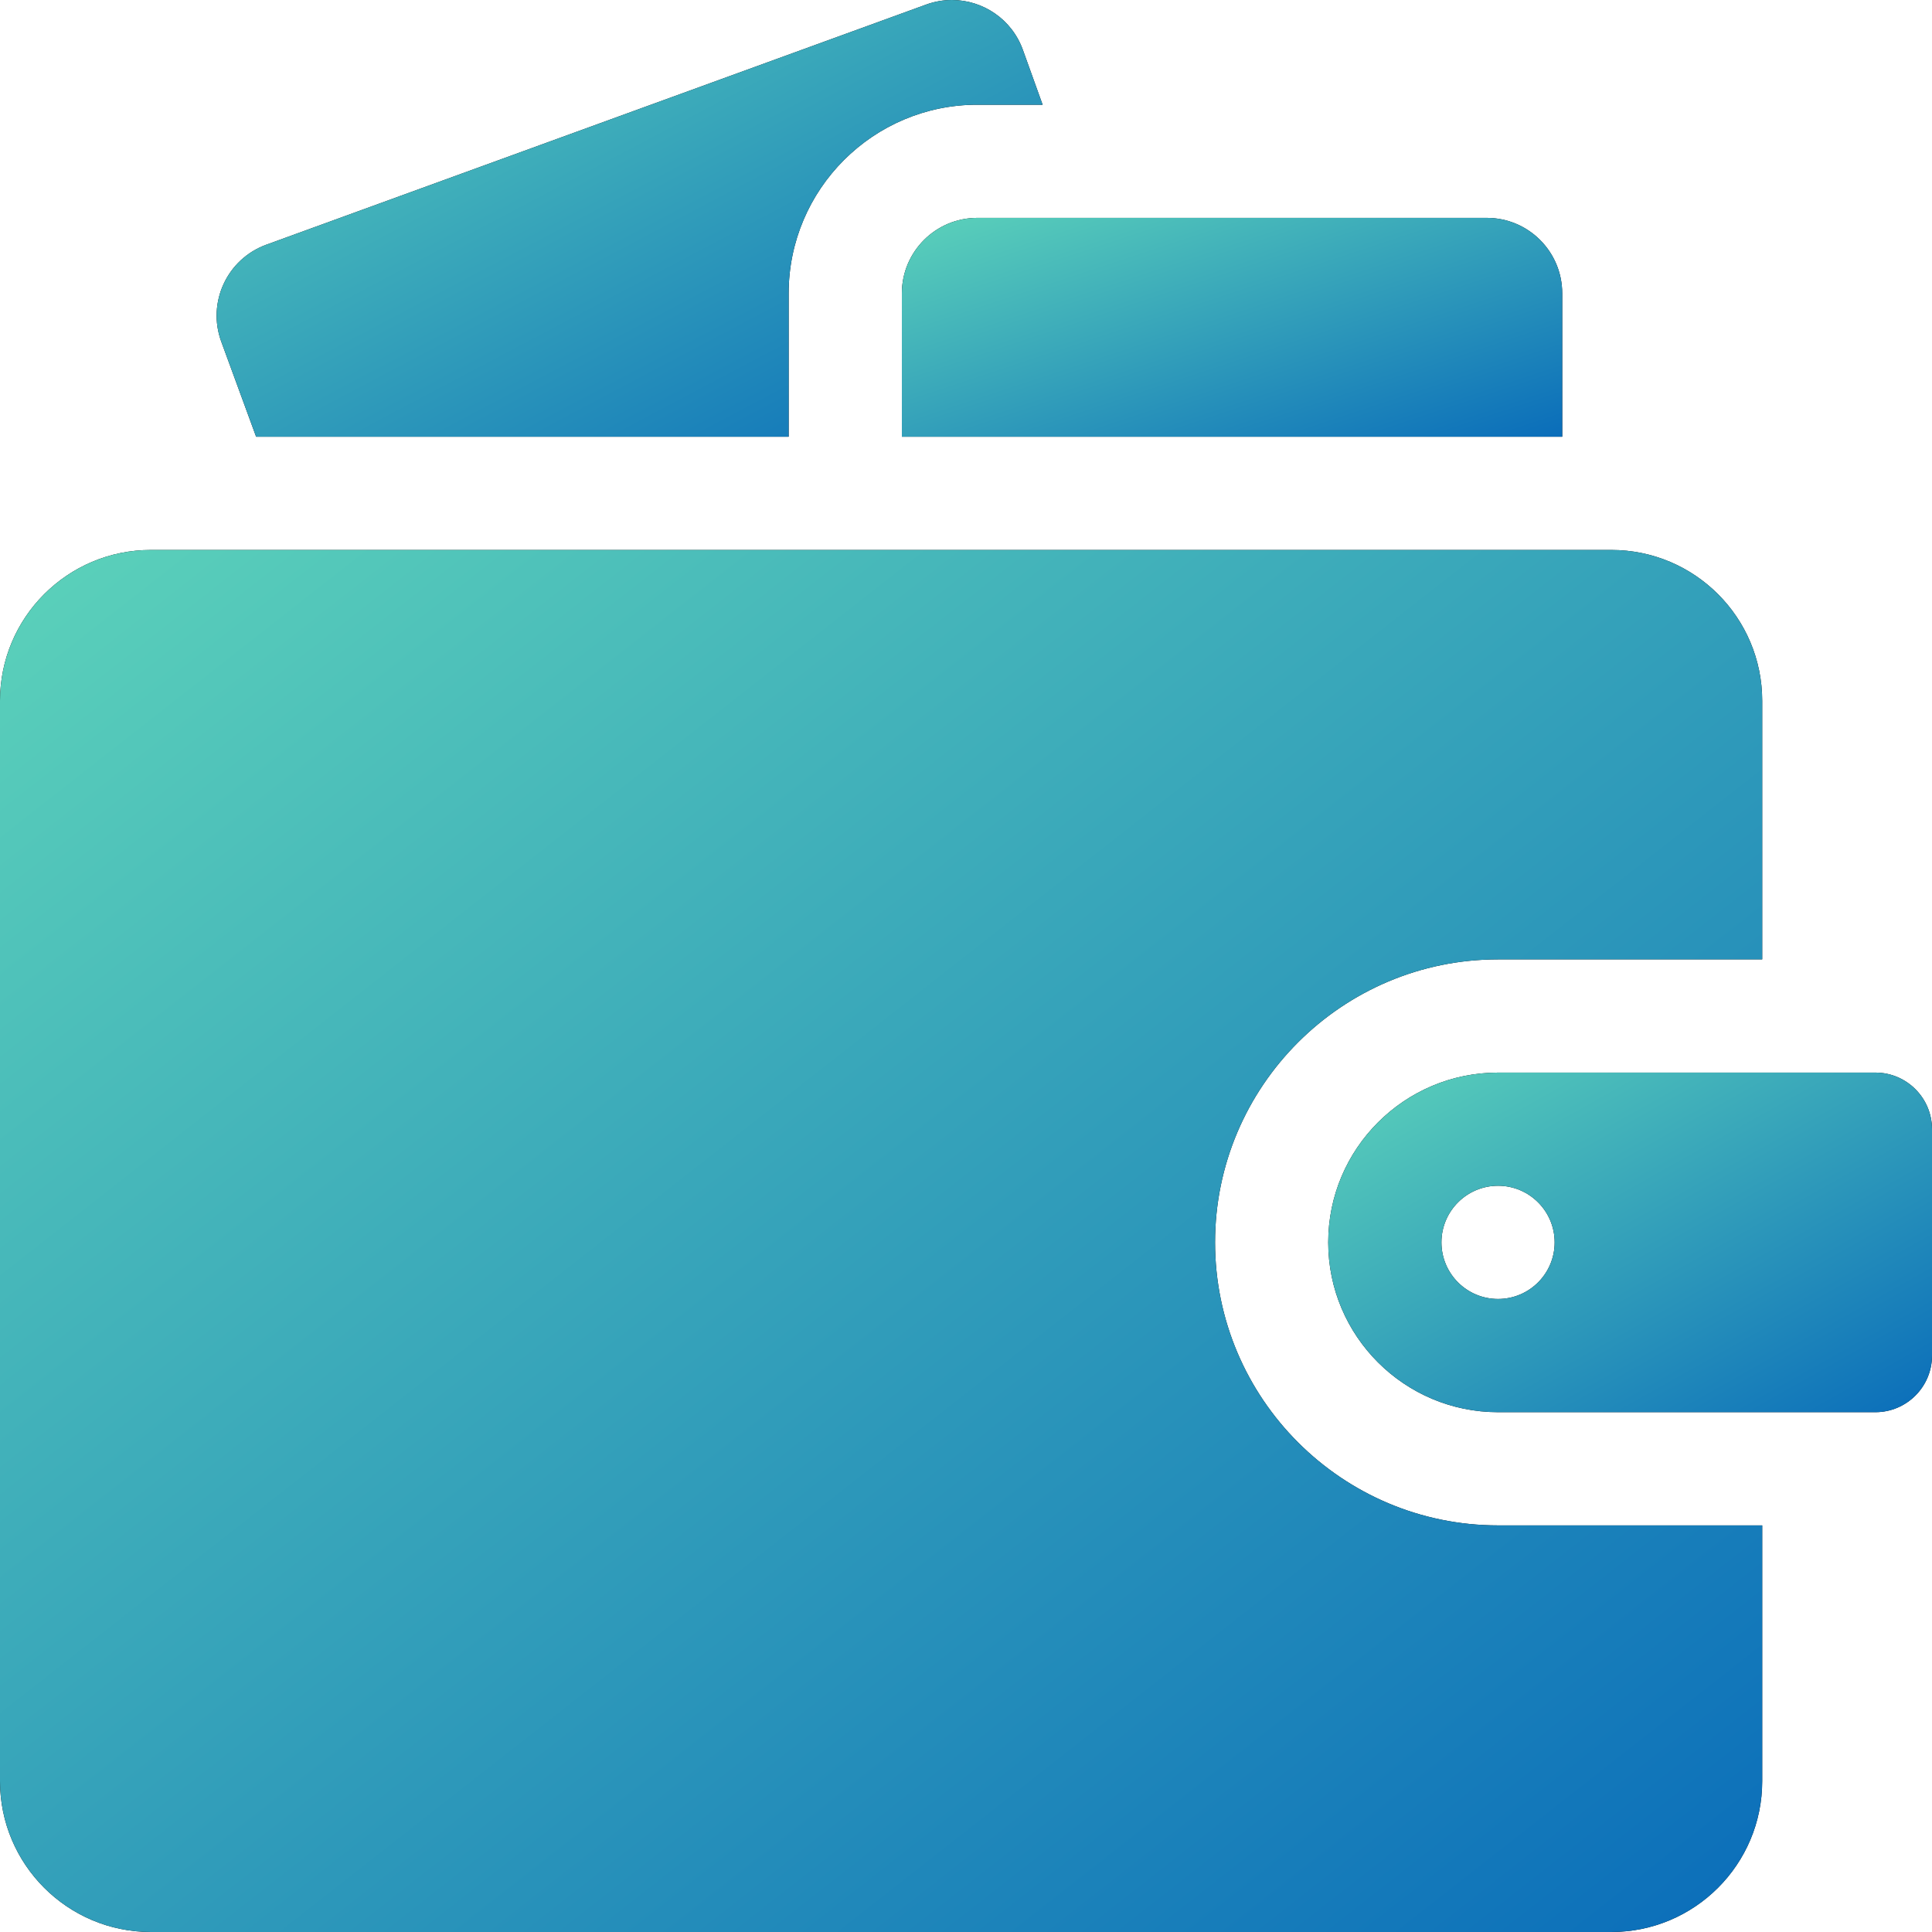 <svg width="35" height="35" viewBox="0 0 35 35" fill="none" xmlns="http://www.w3.org/2000/svg">
<path d="M14.287 5.315C14.287 3.43 15.82 1.897 17.705 1.897H18.888L18.531 0.905C18.331 0.347 17.805 0 17.245 0C17.089 0 16.931 0.027 16.777 0.083L4.824 4.433C4.114 4.692 3.748 5.478 4.008 6.188L4.64 7.912H14.287V5.315Z" fill="black"/>
<path d="M14.287 5.315C14.287 3.43 15.82 1.897 17.705 1.897H18.888L18.531 0.905C18.331 0.347 17.805 0 17.245 0C17.089 0 16.931 0.027 16.777 0.083L4.824 4.433C4.114 4.692 3.748 5.478 4.008 6.188L4.64 7.912H14.287V5.315Z" fill="url(#paint0_linear_100_205)"/>
<path d="M17.705 3.947C16.95 3.947 16.338 4.559 16.338 5.314V7.912H28.301V5.314C28.301 4.559 27.689 3.947 26.934 3.947H17.705Z" fill="black"/>
<path d="M17.705 3.947C16.95 3.947 16.338 4.559 16.338 5.314V7.912H28.301V5.314C28.301 4.559 27.689 3.947 26.934 3.947H17.705Z" fill="url(#paint1_linear_100_205)"/>
<path d="M31.924 27.634H27.139C24.312 27.634 22.012 25.334 22.012 22.507C22.012 19.68 24.312 17.38 27.139 17.38H31.924V12.697C31.924 11.187 30.7 9.963 29.189 9.963H2.734C1.224 9.963 0 11.187 0 12.697V32.266C0 33.776 1.224 35 2.734 35H29.189C30.7 35 31.924 33.776 31.924 32.266V27.634Z" fill="black"/>
<path d="M31.924 27.634H27.139C24.312 27.634 22.012 25.334 22.012 22.507C22.012 19.68 24.312 17.38 27.139 17.38H31.924V12.697C31.924 11.187 30.7 9.963 29.189 9.963H2.734C1.224 9.963 0 11.187 0 12.697V32.266C0 33.776 1.224 35 2.734 35H29.189C30.7 35 31.924 33.776 31.924 32.266V27.634Z" fill="url(#paint2_linear_100_205)"/>
<path d="M33.975 19.431H27.139C25.442 19.431 24.062 20.811 24.062 22.507C24.062 24.203 25.442 25.583 27.139 25.583H33.975C34.54 25.583 35 25.123 35 24.558V20.456C35 19.891 34.54 19.431 33.975 19.431ZM27.139 23.532C26.572 23.532 26.113 23.073 26.113 22.507C26.113 21.941 26.572 21.481 27.139 21.481C27.705 21.481 28.164 21.941 28.164 22.507C28.164 23.073 27.705 23.532 27.139 23.532Z" fill="black"/>
<path d="M33.975 19.431H27.139C25.442 19.431 24.062 20.811 24.062 22.507C24.062 24.203 25.442 25.583 27.139 25.583H33.975C34.54 25.583 35 25.123 35 24.558V20.456C35 19.891 34.54 19.431 33.975 19.431ZM27.139 23.532C26.572 23.532 26.113 23.073 26.113 22.507C26.113 21.941 26.572 21.481 27.139 21.481C27.705 21.481 28.164 21.941 28.164 22.507C28.164 23.073 27.705 23.532 27.139 23.532Z" fill="url(#paint3_linear_100_205)"/>
<defs>
<linearGradient id="paint0_linear_100_205" x1="3.924" y1="0" x2="10.463" y2="12.367" gradientUnits="userSpaceOnUse">
<stop stop-color="#5CD2BA"/>
<stop offset="1" stop-color="#0A6DBA"/>
</linearGradient>
<linearGradient id="paint1_linear_100_205" x1="16.338" y1="3.947" x2="18.706" y2="11.092" gradientUnits="userSpaceOnUse">
<stop stop-color="#5CD2BA"/>
<stop offset="1" stop-color="#0A6DBA"/>
</linearGradient>
<linearGradient id="paint2_linear_100_205" x1="0" y1="9.963" x2="24.316" y2="40.967" gradientUnits="userSpaceOnUse">
<stop stop-color="#5CD2BA"/>
<stop offset="1" stop-color="#0A6DBA"/>
</linearGradient>
<linearGradient id="paint3_linear_100_205" x1="24.062" y1="19.431" x2="29.32" y2="28.778" gradientUnits="userSpaceOnUse">
<stop stop-color="#5CD2BA"/>
<stop offset="1" stop-color="#0A6DBA"/>
</linearGradient>
</defs>
</svg>
